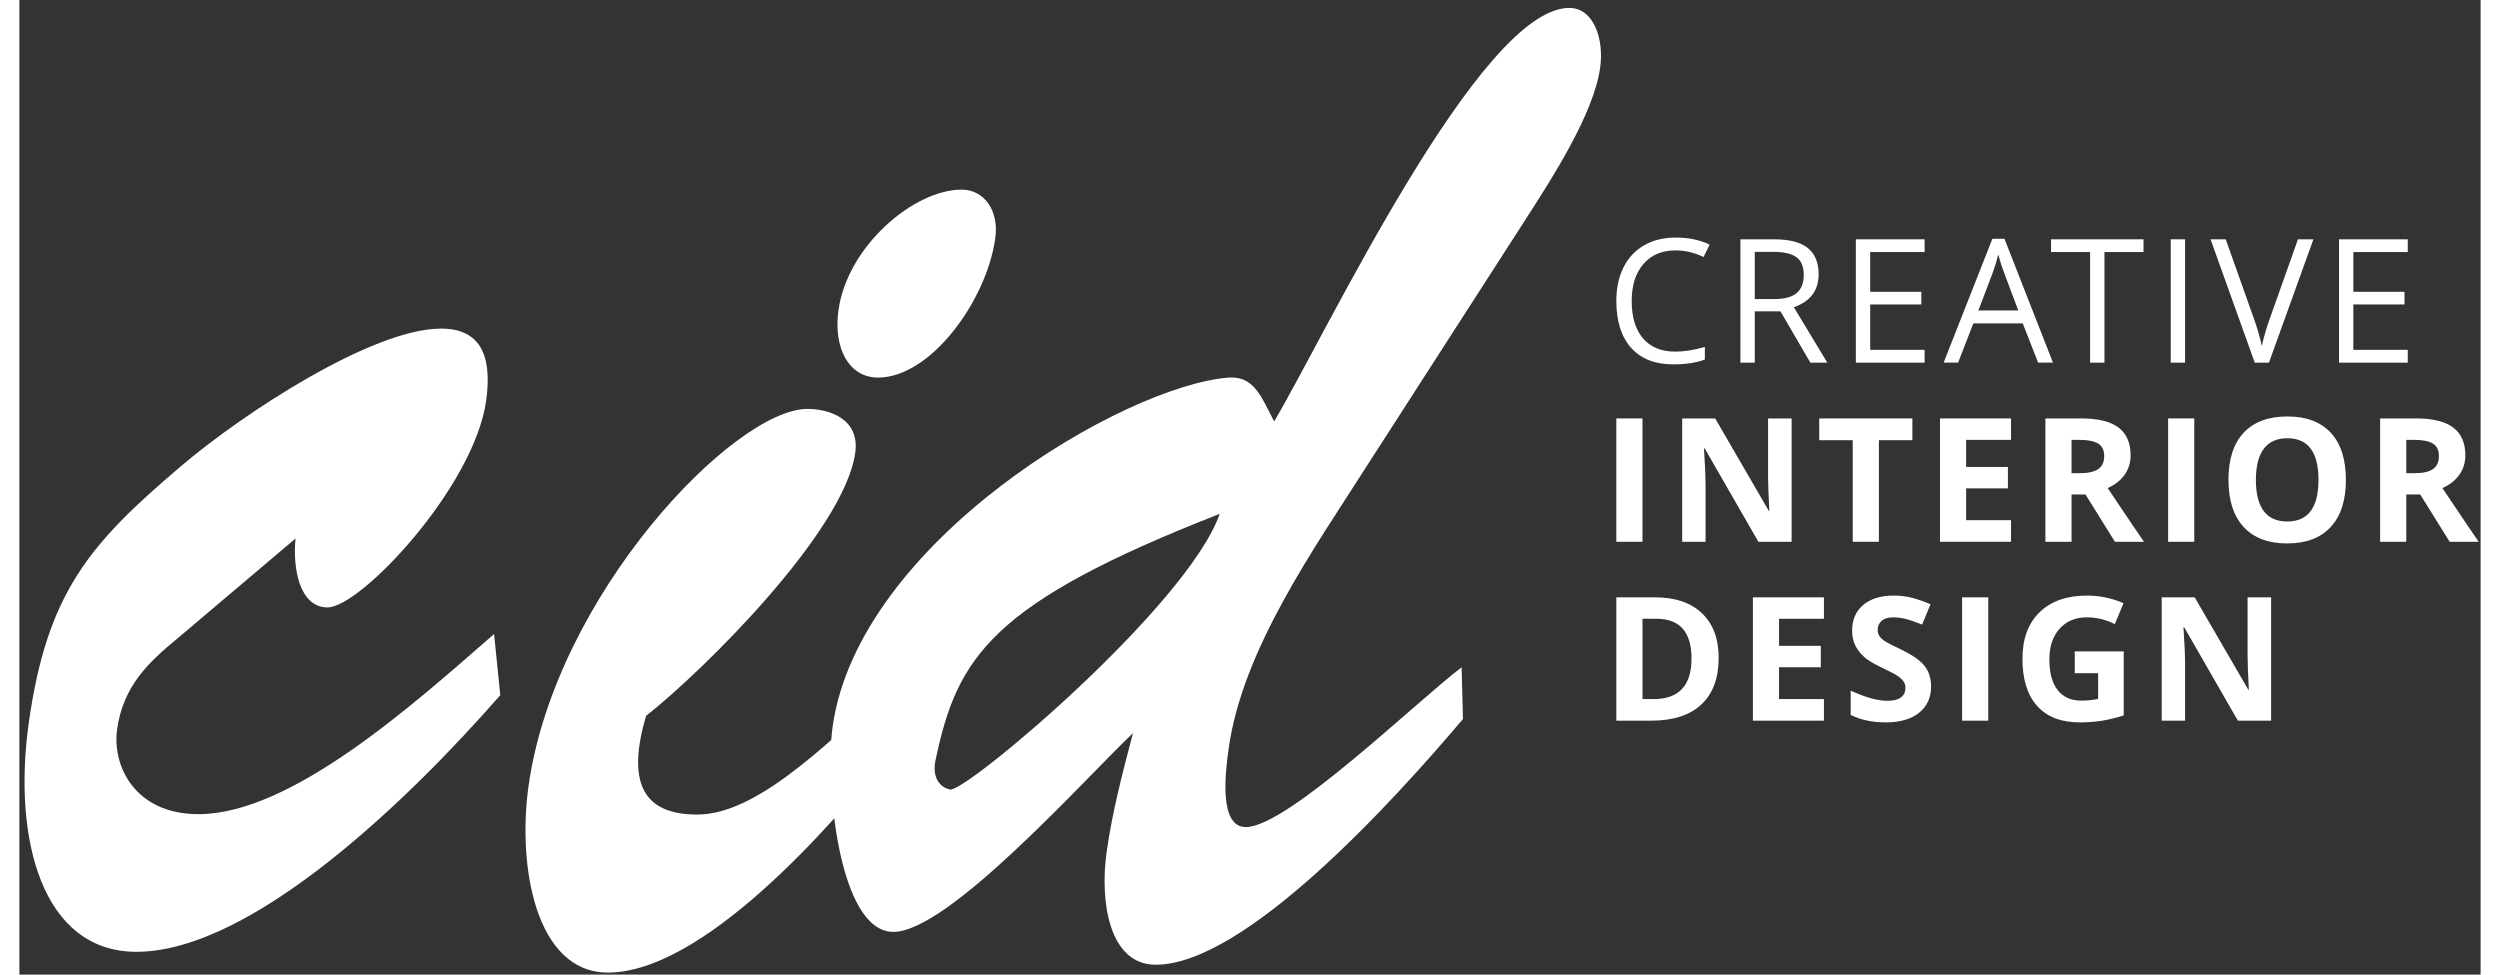 <svg width="295" height="115" viewBox="0 0 298 118" fill="none" xmlns="http://www.w3.org/2000/svg">
<rect x="0" y="0" width="298" height="118" fill="#333333" stroke="none"/>
<path d="M205.746 79.647C205.746 82.105 205.047 83.989 203.647 85.297C202.248 86.603 200.227 87.257 197.585 87.257H193.355V72.323H198.044C200.483 72.323 202.376 72.966 203.724 74.254C205.072 75.541 205.746 77.338 205.746 79.647ZM202.457 79.729C202.457 76.521 201.04 74.918 198.208 74.918H196.523V84.642H197.881C200.932 84.642 202.457 83.005 202.457 79.729Z" fill="white"/>
<path d="M218.491 87.257H209.89V72.323H218.491V74.918H213.057V78.197H218.113V80.791H213.057V84.642H218.491V87.257Z" fill="white"/>
<path d="M231.465 83.114C231.465 84.462 230.98 85.525 230.009 86.301C229.039 87.077 227.689 87.465 225.959 87.465C224.366 87.465 222.956 87.166 221.73 86.566V83.625C222.738 84.074 223.591 84.391 224.289 84.575C224.987 84.758 225.626 84.85 226.205 84.85C226.899 84.85 227.432 84.718 227.803 84.452C228.174 84.187 228.359 83.792 228.359 83.267C228.359 82.974 228.278 82.714 228.114 82.486C227.951 82.257 227.711 82.038 227.394 81.827C227.077 81.615 226.433 81.279 225.459 80.815C224.546 80.386 223.861 79.975 223.405 79.579C222.949 79.184 222.585 78.724 222.312 78.201C222.04 77.676 221.904 77.063 221.904 76.362C221.904 75.04 222.351 74.002 223.247 73.246C224.143 72.49 225.381 72.112 226.96 72.112C227.736 72.112 228.477 72.204 229.182 72.388C229.887 72.572 230.624 72.83 231.393 73.164L230.372 75.626C229.575 75.3 228.916 75.072 228.395 74.942C227.875 74.812 227.361 74.747 226.858 74.747C226.259 74.747 225.799 74.887 225.479 75.166C225.159 75.445 224.999 75.81 224.999 76.26C224.999 76.538 225.064 76.782 225.193 76.99C225.322 77.197 225.528 77.399 225.811 77.592C226.094 77.787 226.763 78.136 227.818 78.64C229.215 79.307 230.171 79.976 230.688 80.647C231.206 81.318 231.465 82.14 231.465 83.114Z" fill="white"/>
<path d="M238.386 72.323H235.22V87.258H238.386V72.323Z" fill="white"/>
<path d="M248.86 78.874H254.785V86.618C253.825 86.93 252.921 87.15 252.073 87.277C251.225 87.403 250.358 87.465 249.473 87.465C247.219 87.465 245.498 86.803 244.309 85.479C243.121 84.154 242.527 82.252 242.527 79.774C242.527 77.362 243.216 75.484 244.595 74.135C245.974 72.786 247.886 72.112 250.331 72.112C251.863 72.112 253.341 72.418 254.764 73.031L253.712 75.565C252.622 75.02 251.489 74.747 250.31 74.747C248.942 74.747 247.846 75.207 247.022 76.126C246.198 77.046 245.786 78.282 245.786 79.835C245.786 81.456 246.118 82.693 246.781 83.547C247.445 84.403 248.41 84.83 249.677 84.83C250.338 84.83 251.008 84.762 251.689 84.625V81.51H248.86V78.874Z" fill="white"/>
<path d="M272.636 87.257H268.611L262.115 75.959H262.023C262.152 77.955 262.217 79.379 262.217 80.229V87.257H259.388V72.323H263.381L269.868 83.508H269.939C269.837 81.567 269.786 80.195 269.786 79.392V72.323H272.636V87.257Z" fill="white"/>
<path d="M196.522 50.663H193.355V65.598H196.522V50.663Z" fill="white"/>
<path d="M214.578 65.597H210.553L204.056 54.299H203.965C204.094 56.294 204.158 57.718 204.158 58.569V65.597H201.329V50.663H205.323L211.81 61.848H211.881C211.779 59.907 211.728 58.535 211.728 57.732V50.663H214.578V65.597Z" fill="white"/>
<path d="M225.145 65.597H221.979V53.299H217.923V50.663H229.2V53.299H225.145V65.597Z" fill="white"/>
<path d="M241.143 65.597H232.542V50.663H241.143V53.258H235.709V56.537H240.765V59.131H235.709V62.982H241.143V65.597Z" fill="white"/>
<path d="M248.472 57.292H249.494C250.495 57.292 251.233 57.125 251.71 56.792C252.187 56.458 252.426 55.934 252.426 55.219C252.426 54.511 252.182 54.006 251.695 53.707C251.209 53.407 250.454 53.258 249.433 53.258H248.472V57.292ZM248.472 59.866V65.597H245.306V50.663H249.657C251.686 50.663 253.189 51.033 254.162 51.771C255.136 52.51 255.623 53.632 255.623 55.137C255.623 56.016 255.381 56.797 254.898 57.481C254.414 58.166 253.729 58.702 252.844 59.09C255.091 62.447 256.556 64.617 257.237 65.597H253.723L250.158 59.866H248.472Z" fill="white"/>
<path d="M263.33 50.663H260.164V65.598H263.33V50.663Z" fill="white"/>
<path d="M281.69 58.106C281.69 60.578 281.077 62.478 279.851 63.806C278.626 65.134 276.869 65.798 274.58 65.798C272.292 65.798 270.535 65.134 269.309 63.806C268.084 62.478 267.471 60.571 267.471 58.085C267.471 55.6 268.085 53.702 269.314 52.391C270.544 51.08 272.306 50.424 274.601 50.424C276.895 50.424 278.651 51.085 279.866 52.406C281.082 53.727 281.69 55.628 281.69 58.106ZM270.791 58.106C270.791 59.774 271.107 61.031 271.74 61.876C272.374 62.72 273.321 63.142 274.58 63.142C277.107 63.142 278.37 61.464 278.37 58.106C278.37 54.742 277.114 53.06 274.601 53.06C273.341 53.06 272.391 53.484 271.751 54.331C271.111 55.179 270.791 56.437 270.791 58.106Z" fill="white"/>
<path d="M289 57.292H290.022C291.022 57.292 291.761 57.125 292.238 56.792C292.715 56.458 292.954 55.934 292.954 55.219C292.954 54.511 292.709 54.006 292.223 53.707C291.736 53.407 290.982 53.258 289.96 53.258H289V57.292ZM289 59.866V65.597H285.833V50.663H290.185C292.214 50.663 293.716 51.033 294.689 51.771C295.663 52.51 296.151 53.632 296.151 55.137C296.151 56.016 295.909 56.797 295.425 57.481C294.942 58.166 294.257 58.702 293.372 59.09C295.619 62.447 297.083 64.617 297.764 65.597H294.251L290.686 59.866H289Z" fill="white"/>
<path d="M200.526 30.317C198.885 30.317 197.59 30.863 196.64 31.956C195.69 33.049 195.215 34.545 195.215 36.446C195.215 38.4 195.673 39.91 196.588 40.977C197.505 42.042 198.811 42.575 200.506 42.575C201.548 42.575 202.736 42.388 204.072 42.013V43.535C203.036 43.924 201.759 44.117 200.24 44.117C198.041 44.117 196.343 43.45 195.148 42.115C193.953 40.78 193.355 38.884 193.355 36.425C193.355 34.886 193.643 33.538 194.219 32.38C194.794 31.223 195.625 30.331 196.711 29.704C197.798 29.078 199.076 28.764 200.547 28.764C202.113 28.764 203.482 29.05 204.653 29.622L203.918 31.114C202.788 30.583 201.657 30.317 200.526 30.317Z" fill="white"/>
<path d="M210.115 37.699V43.91H208.379V28.976H212.475C214.307 28.976 215.66 29.326 216.535 30.028C217.411 30.729 217.847 31.785 217.847 33.195C217.847 35.17 216.847 36.504 214.845 37.199L218.9 43.91H216.847L213.23 37.699H210.115ZM210.115 36.209H212.495C213.72 36.209 214.62 35.964 215.192 35.478C215.764 34.991 216.049 34.26 216.049 33.286C216.049 32.299 215.759 31.588 215.177 31.152C214.594 30.716 213.659 30.498 212.373 30.498H210.115V36.209Z" fill="white"/>
<path d="M230.681 43.91H222.355V28.976H230.681V30.519H224.092V35.33H230.282V36.862H224.092V42.357H230.681V43.91Z" fill="white"/>
<path d="M244.424 43.907L242.564 39.157H236.578L234.74 43.907H232.983L238.887 28.911H240.348L246.222 43.907H244.424ZM242.023 37.594L240.287 32.967C240.061 32.381 239.83 31.663 239.592 30.811C239.442 31.466 239.228 32.184 238.948 32.967L237.192 37.594H242.023Z" fill="white"/>
<path d="M252.456 43.91H250.719V30.519H245.99V28.976H257.186V30.519H252.456V43.91Z" fill="white"/>
<path d="M262.217 28.976H260.481V43.91H262.217V28.976Z" fill="white"/>
<path d="M275.885 28.976H277.755L272.372 43.91H270.655L265.303 28.976H267.141L270.574 38.64C270.969 39.749 271.282 40.829 271.513 41.878C271.758 40.774 272.079 39.675 272.474 38.578L275.885 28.976Z" fill="white"/>
<path d="M289.18 43.91H280.855V28.976H289.18V30.519H282.591V35.33H288.782V36.862H282.591V42.357H289.18V43.91Z" fill="white"/>
<path d="M182.492 26.371C185.525 21.63 190.61 13.855 191.402 8.165C191.877 4.752 190.626 0.959 187.66 0.959C176.836 0.959 158.324 40.215 151.927 51.024C150.398 48.18 149.583 45.525 146.448 45.715C133.717 46.663 101.577 65.628 98.462 88.006C97.537 94.643 99.152 112.831 105.815 112.831C112.487 112.831 128.846 94.453 134.83 88.764C133.578 93.505 132.299 98.436 131.639 103.172C130.796 109.232 131.963 116.808 137.589 116.808C148.406 116.808 166.446 96.918 174.787 87.057L174.62 80.799C169.321 84.782 153.542 100.142 148.501 100.142C145.238 100.142 145.988 93.695 146.411 90.66C148.099 78.523 156.932 66.196 163.198 56.335L182.492 26.371ZM145.335 62.214C141.409 73.402 114.362 96.16 112.661 95.591C111.082 95.212 110.551 93.695 110.937 91.988C113.57 79.471 117.731 73.023 145.335 62.214Z" fill="white"/>
<path d="M33.434 65.2C33.081 68.803 33.904 73.544 37.314 73.544C41.318 73.544 55.064 58.941 56.515 48.511C57.307 42.822 55.654 39.787 51.057 39.787C42.754 39.787 27.095 50.028 19.525 56.476C8.605 65.768 3.346 71.648 1.129 87.578C-0.824 101.607 2.755 115.242 14.163 115.242C28.249 115.242 47.465 96.491 58.225 84.164L57.475 76.768C47.688 85.302 32.941 98.577 21.672 98.577C13.962 98.577 11.222 92.698 11.828 88.336C12.568 83.026 15.633 80.182 19.317 77.148L33.434 65.2Z" fill="white"/>
<path d="M105.72 83.076C99.026 88.575 89.92 98.626 82.065 98.626C75.247 98.626 73.604 94.454 75.872 86.679C82.862 81.179 99.885 64.301 101.205 54.819C101.785 50.647 97.942 49.509 95.422 49.509C86.529 49.509 64.862 72.076 61.641 95.213C60.296 104.877 62.505 117.757 71.25 117.757C82.514 117.757 97.93 100.71 106.051 90.283L105.72 83.076ZM103.962 45.716C110.33 45.716 117.104 36.423 118.16 28.838C118.635 25.424 116.757 22.959 114.091 22.959C108.314 22.959 100.254 29.786 99.172 37.561C98.538 42.113 100.406 45.716 103.962 45.716Z" fill="white"/>
</svg>
